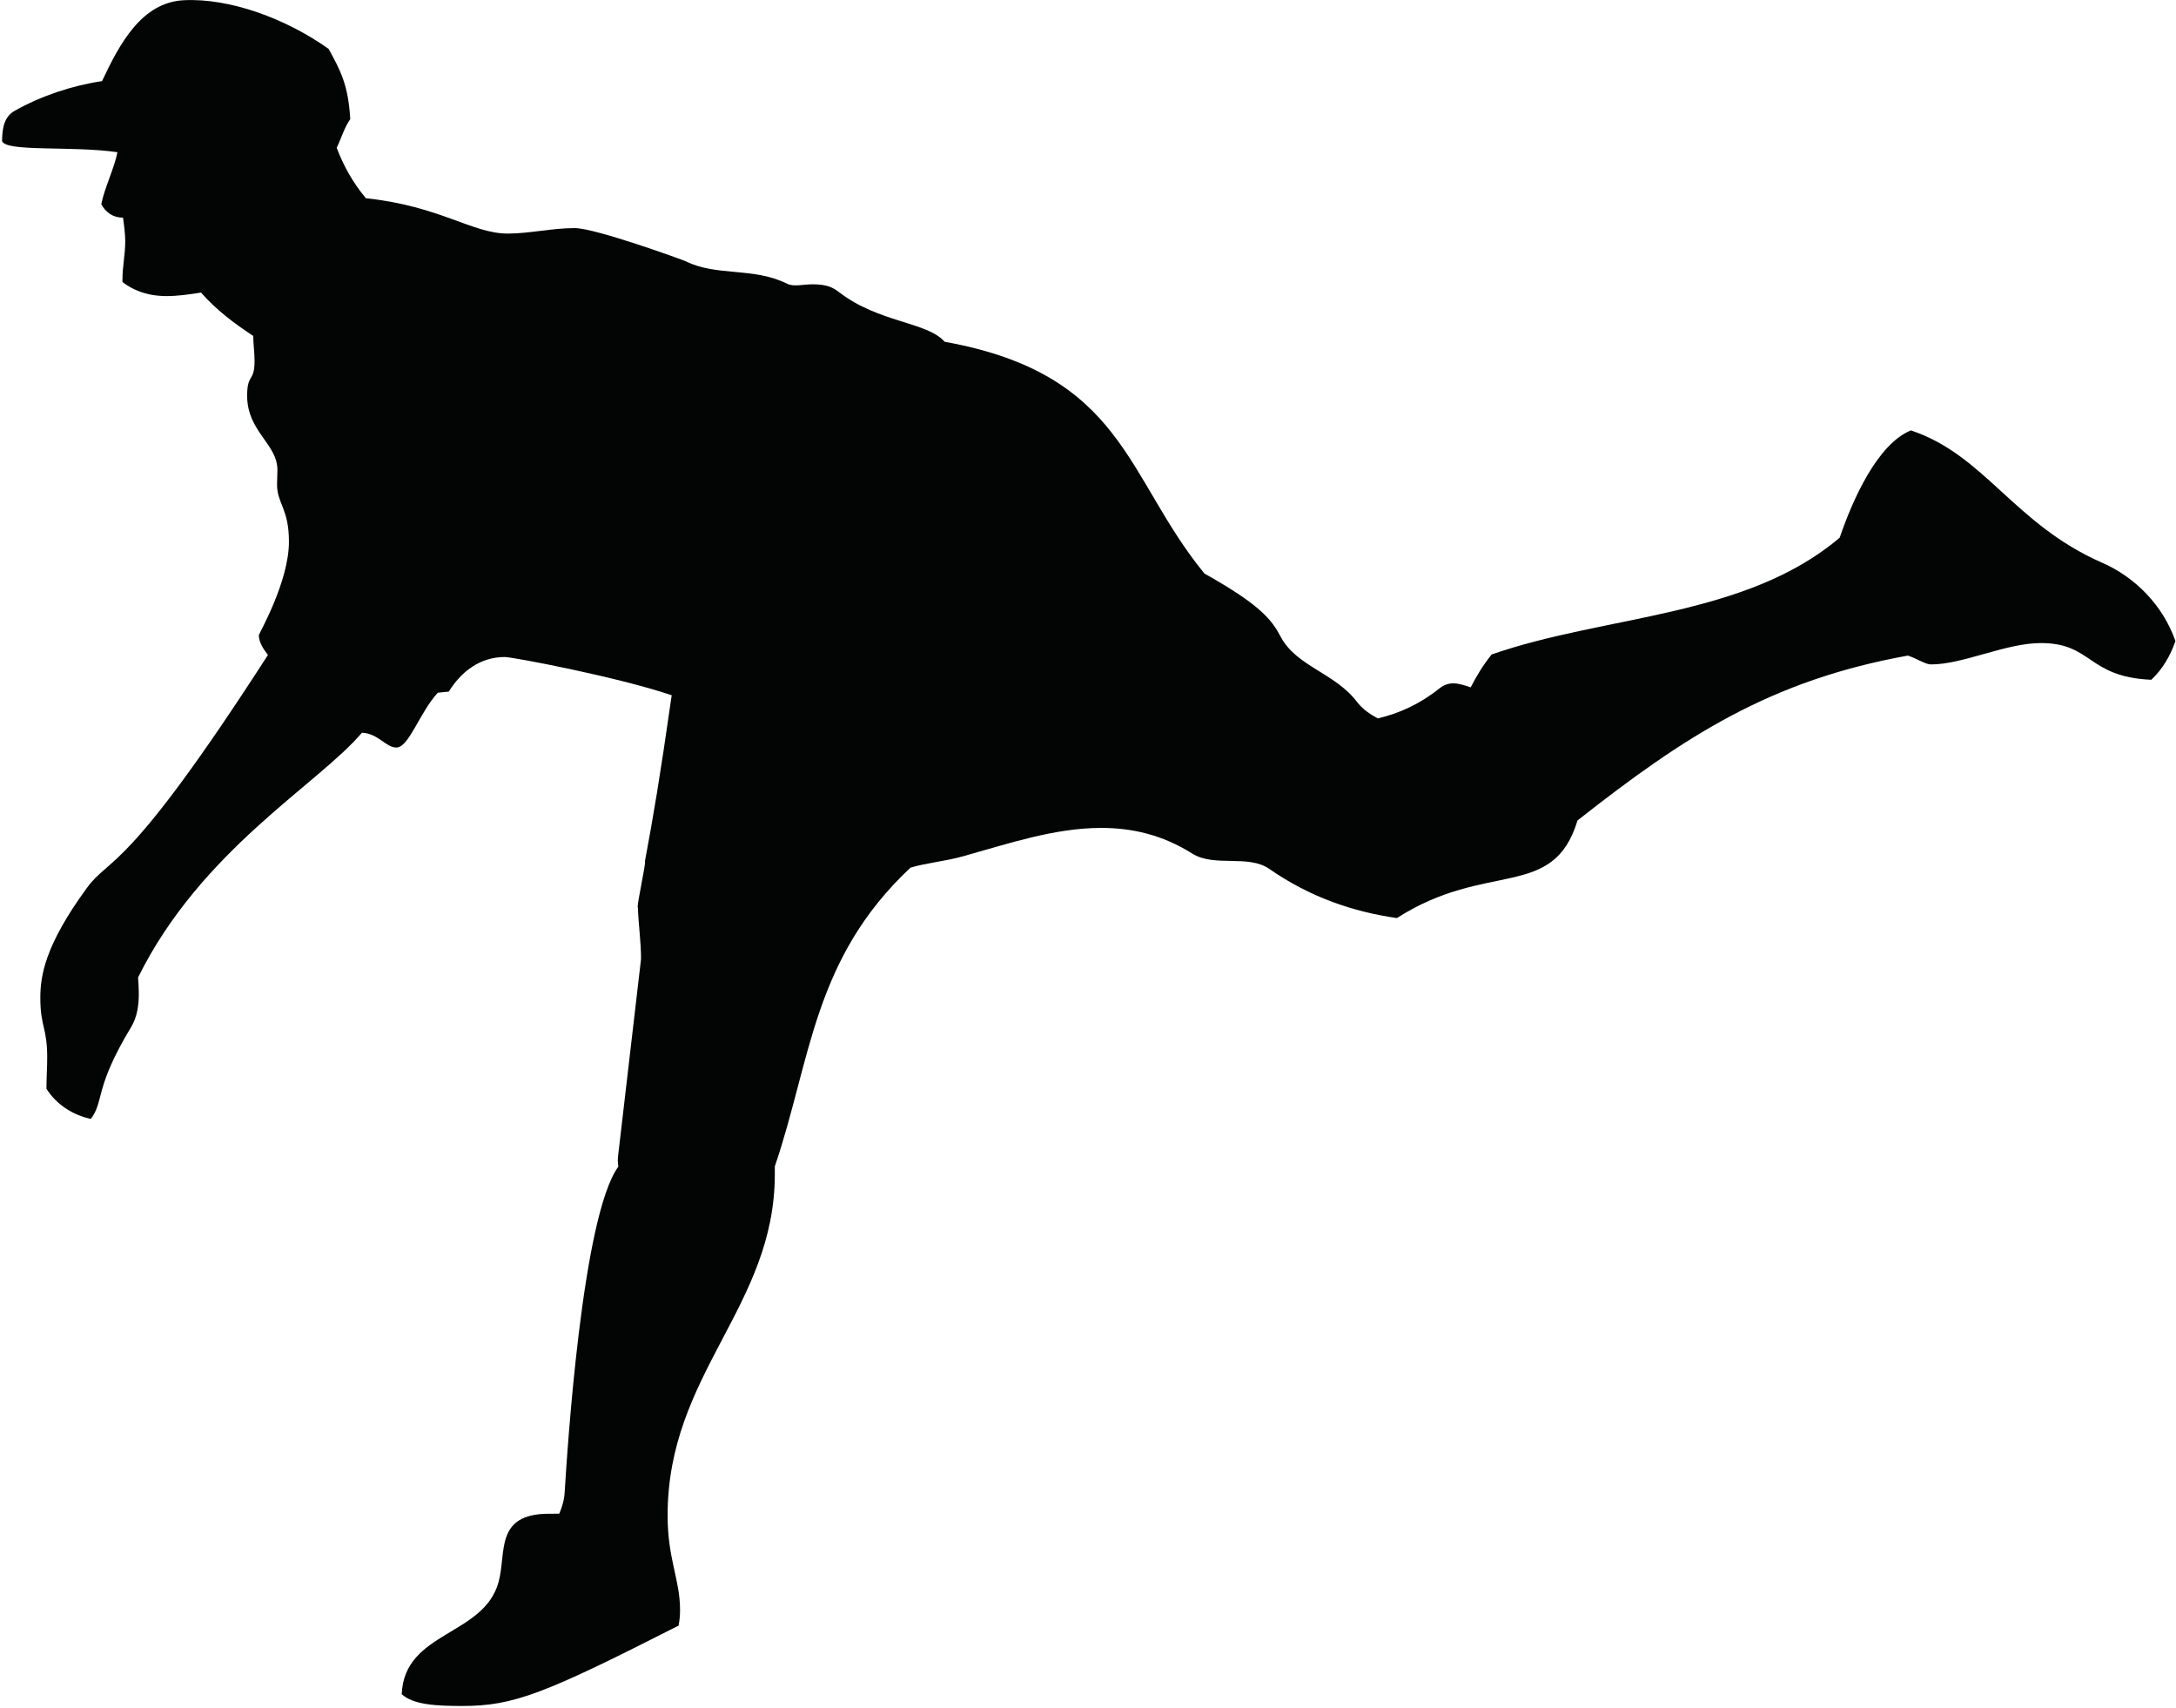 <?xml version="1.0" encoding="UTF-8" standalone="no"?>
<!DOCTYPE svg PUBLIC "-//W3C//DTD SVG 1.1//EN" "http://www.w3.org/Graphics/SVG/1.1/DTD/svg11.dtd">
<svg width="100%" height="100%" viewBox="0 0 488 383" version="1.1" xmlns="http://www.w3.org/2000/svg" xmlns:xlink="http://www.w3.org/1999/xlink" xml:space="preserve" xmlns:serif="http://www.serif.com/" style="fill-rule:evenodd;clip-rule:evenodd;stroke-linejoin:round;stroke-miterlimit:1.414;">
    <g transform="matrix(1,0,0,1,-5708.33,-134.329)">
        <g transform="matrix(4.167,0,0,4.167,0,0)">
            <path d="M1483.03,62.519C1478.27,60.437 1476.72,56.72 1472.73,55.396C1470.93,56.136 1469.6,59.115 1468.9,61.17C1463.83,65.47 1456.31,65.316 1450.17,67.453C1449.73,67.999 1449.36,68.597 1449.04,69.225C1448.72,69.115 1448.41,69.008 1448.1,69.008C1447.86,69.008 1447.62,69.077 1447.37,69.27C1446.31,70.121 1445.2,70.624 1444.04,70.894C1443.61,70.662 1443.21,70.389 1442.91,69.989C1441.73,68.449 1439.66,68.093 1438.82,66.507C1438.32,65.563 1437.71,64.784 1434.71,63.097C1430.45,57.894 1430.42,52.372 1420.73,50.627C1419.78,49.546 1417.18,49.608 1415.05,47.959C1414.71,47.698 1414.38,47.535 1413.62,47.535C1413.1,47.535 1412.6,47.682 1412.25,47.504C1410.43,46.596 1408.46,47.127 1406.79,46.293C1406.68,46.237 1401.94,44.51 1400.82,44.51C1399.6,44.51 1398.38,44.805 1397.22,44.805C1395.29,44.805 1393.61,43.332 1389.58,42.903C1388.89,42.078 1388.38,41.168 1388.01,40.188C1388.27,39.668 1388.4,39.132 1388.74,38.647C1388.63,36.792 1388.22,36.05 1387.58,34.872C1385.29,33.235 1382.24,32.12 1379.77,32.249C1377.51,32.369 1376.33,34.586 1375.38,36.602C1373.78,36.837 1372.09,37.402 1370.69,38.193C1370.1,38.518 1370.01,39.154 1370,39.823C1370.19,40.427 1373.75,40.071 1376.21,40.427C1376.04,41.301 1375.51,42.353 1375.34,43.227C1375.58,43.658 1375.96,43.948 1376.5,43.948L1376.51,43.948C1376.56,44.29 1376.63,44.851 1376.63,45.195C1376.63,45.967 1376.48,46.527 1376.48,47.295C1376.48,47.334 1376.48,47.372 1376.48,47.41C1376.93,47.766 1377.7,48.169 1378.85,48.169C1379.45,48.169 1380.08,48.081 1380.71,47.979C1381.51,48.899 1382.49,49.637 1383.52,50.314C1383.52,50.759 1383.59,51.204 1383.59,51.65C1383.59,52.814 1383.19,52.32 1383.19,53.528C1383.19,55.458 1384.82,56.122 1384.82,57.523C1384.82,57.781 1384.8,58.05 1384.8,58.309C1384.8,59.339 1385.44,59.594 1385.44,61.387C1385.44,63.547 1383.82,66.344 1383.82,66.412C1383.82,66.778 1384.04,67.13 1384.31,67.48C1376.6,79.452 1375.83,78.269 1374.55,80.038C1372.31,83.108 1372.06,84.737 1372.06,85.938C1372.06,87.474 1372.43,87.534 1372.43,89.13C1372.43,89.688 1372.39,90.245 1372.39,90.82C1372.9,91.646 1373.8,92.242 1374.78,92.445C1375.51,91.468 1374.95,90.813 1376.93,87.533C1377.27,86.982 1377.36,86.357 1377.36,85.7C1377.36,85.417 1377.34,85.126 1377.32,84.834C1380.72,77.962 1387.03,74.436 1389.37,71.663C1390.26,71.71 1390.65,72.461 1391.22,72.461C1391.9,72.461 1392.46,70.593 1393.45,69.514C1393.65,69.49 1393.84,69.47 1394.04,69.455C1394.72,68.359 1395.74,67.59 1397.06,67.59C1397.47,67.59 1403.09,68.651 1406.04,69.648C1405.38,74.245 1405.08,75.991 1404.6,78.581C1404.68,78.616 1404.13,81.039 1404.22,81.072C1404.25,81.989 1404.39,82.902 1404.39,83.839L1403.16,94.391C1403.15,94.482 1403.14,94.572 1403.14,94.66C1403.14,94.779 1403.15,94.896 1403.17,95.01C1401.21,97.687 1400.41,110.432 1400.28,112.534C1400.26,112.93 1400.15,113.309 1399.99,113.687C1399.88,113.69 1399.77,113.691 1399.66,113.691C1399.59,113.691 1399.51,113.691 1399.44,113.691C1396.49,113.691 1397.16,115.799 1396.72,117.374C1395.92,120.285 1391.65,120.004 1391.51,123.402C1392.14,123.976 1393.38,124.036 1394.77,124.036C1397.55,124.036 1399.19,123.381 1406.41,119.712C1406.46,119.46 1406.49,119.184 1406.49,118.877C1406.49,117.216 1405.82,116.161 1405.82,113.778C1405.82,106.145 1411.59,102.557 1411.59,95.421C1411.59,95.281 1411.59,95.141 1411.59,95.001C1413.55,89.239 1413.64,83.848 1418.89,78.926C1419.72,78.673 1420.73,78.589 1421.71,78.317C1424.13,77.642 1426.64,76.787 1429.16,76.787C1430.8,76.787 1432.44,77.15 1434.05,78.165C1435.26,78.924 1437.06,78.192 1438.21,78.998C1440.38,80.506 1442.7,81.3 1445.07,81.638C1449.93,78.522 1453.48,80.714 1454.79,76.385C1460.58,71.831 1465.18,68.847 1472.57,67.514C1473.08,67.68 1473.5,67.989 1473.82,67.989C1475.55,67.989 1477.83,66.84 1479.73,66.84C1482.51,66.84 1482.22,68.662 1485.67,68.816C1486.28,68.242 1486.69,67.534 1486.97,66.733C1486.3,64.805 1484.79,63.287 1483.03,62.519Z" style="fill:rgb(3,4,4);fill-rule:nonzero;"/>
        </g>
    </g>
</svg>
